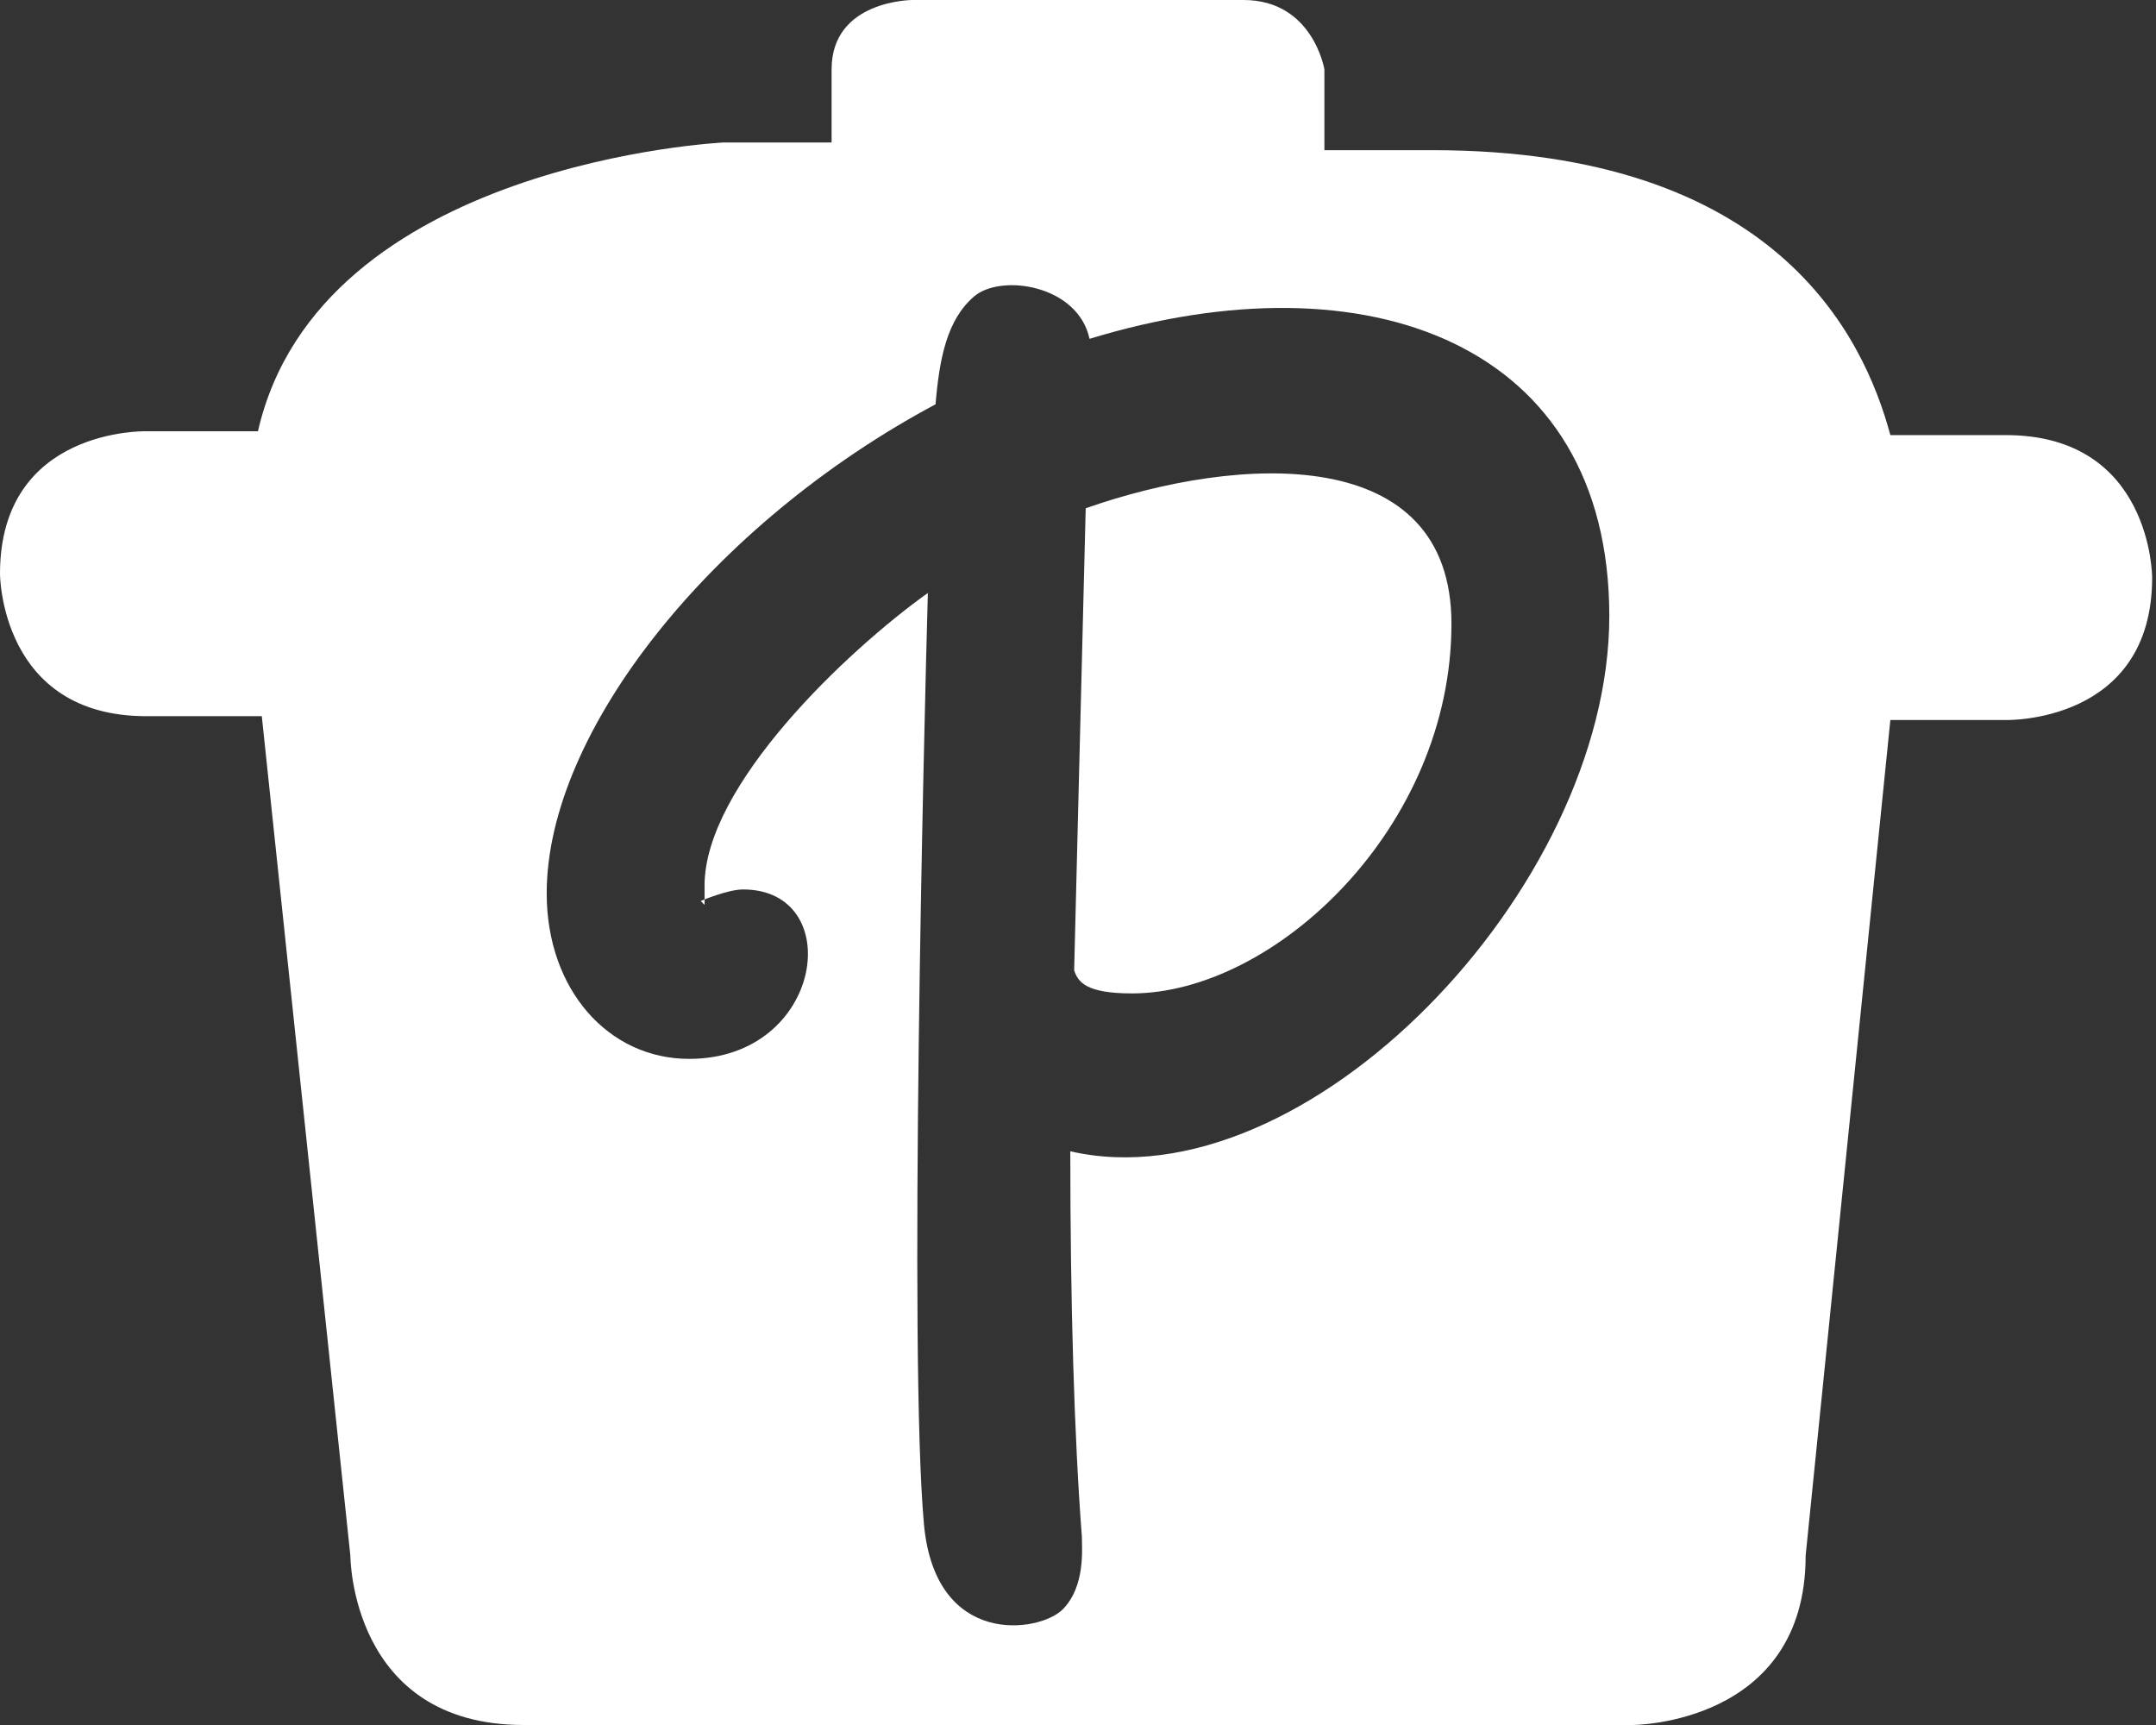 <svg id="Layer_1" data-name="Layer 1" xmlns="http://www.w3.org/2000/svg" viewBox="0 0 560 448"><rect x="0" y="0" width="560" height="448" fill="#333333" stroke="none"/><title>palfed</title><path d="M385,194c0-47-55-44-95-30-1,39-2,81-3,120,1,3,3,6,15,6,37,0,83-43,83-96ZM190,266s7-3,11-3c27,0,21,44-14,44-21,0-37-18-37-43,0-42,43-96,101-127,1-12,3-22,10-28s27-3,30,11c72-22,135,1,135,72S347,345,286,331c0,39,1,74,3,100h0c0,3,1,13-5,19s-33,10-36-22c-4-44,0-206,1-242-21,15-58,50-58,76v5ZM8,181s0,37,38,37H76L99,436s0,44,45,44H432s45,0,45-44l22-217h30s38,1,38-37c0,0,0-37-38-37H499c-7-26-30-74-119-74H352V50s-3-18-21-18H245s-21,0-21,18V69H196S91,74,75,144H46S8,143,8,181Z" transform="translate(-8 -32)" style="fill:#fff"/></svg>
